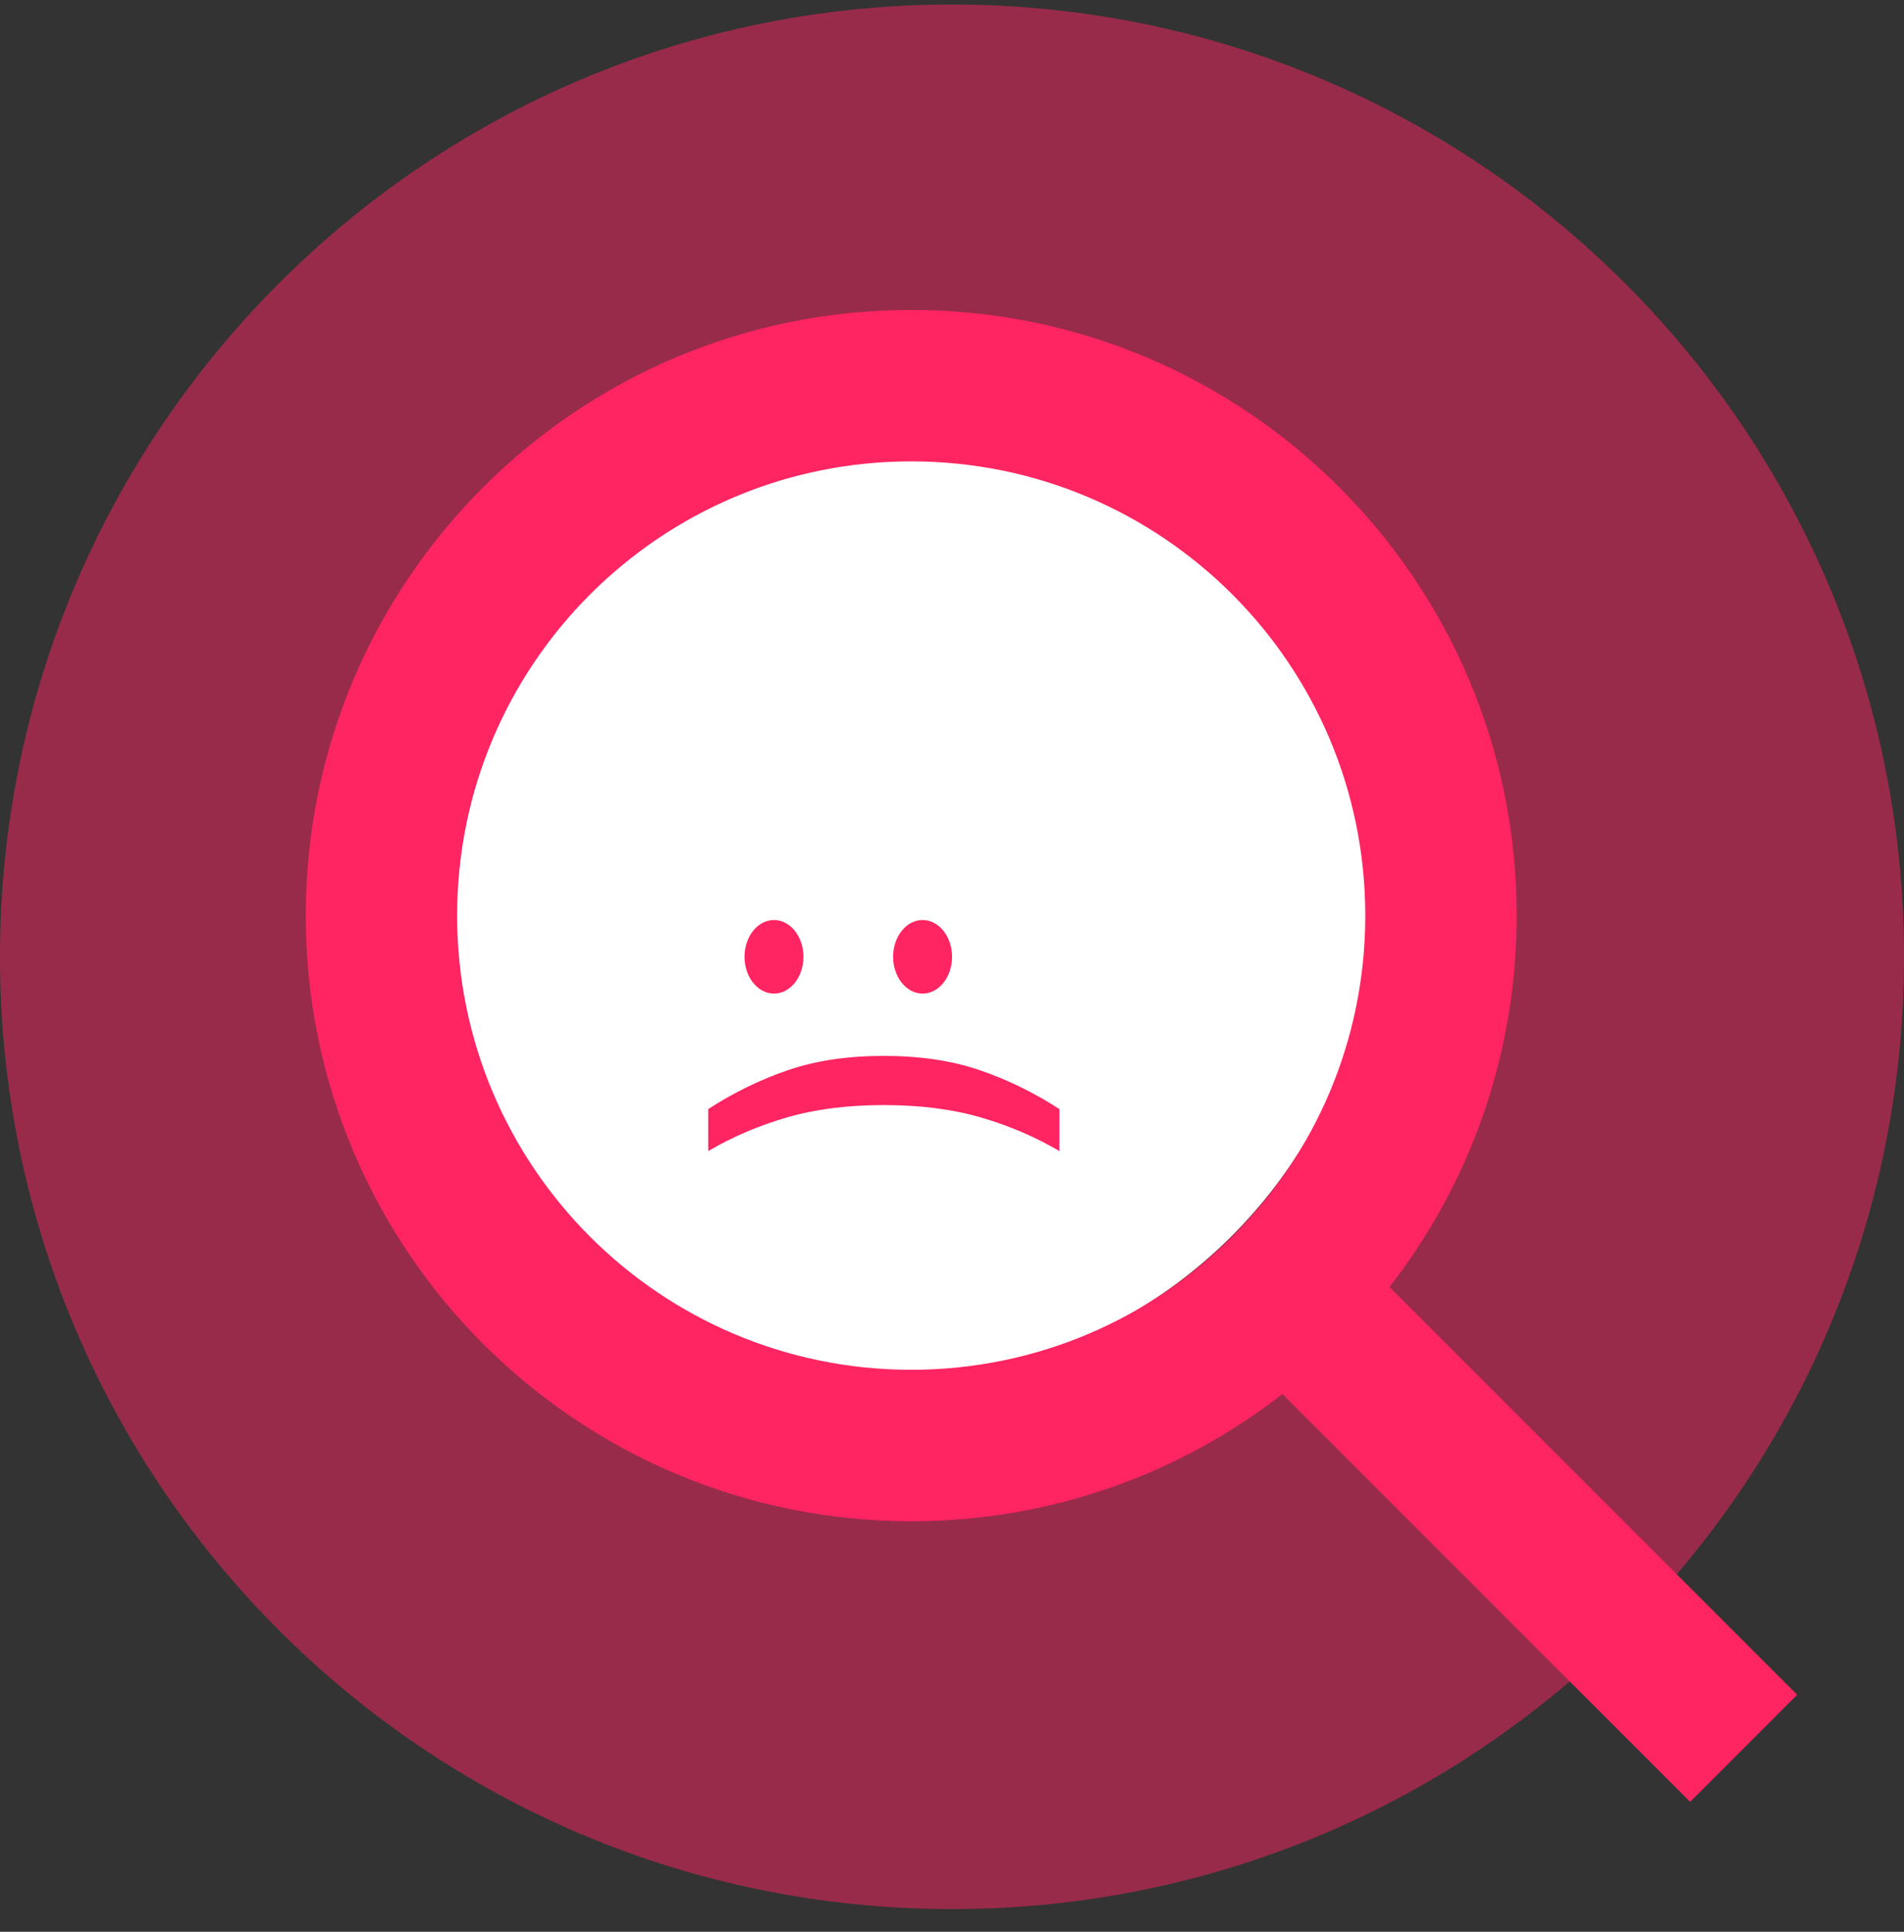 <svg width="70" height="71" viewBox="0 0 70 71" fill="none" xmlns="http://www.w3.org/2000/svg">
<rect x="0" y="0" width="70" height="71" fill="#333333" stroke="none"/>
<path opacity="0.5" d="M35 70.166C54.33 70.166 70 54.496 70 35.166C70 15.836 54.33 0.166 35 0.166C15.67 0.166 0 15.836 0 35.166C0 54.496 15.67 70.166 35 70.166Z" fill="#FF2462"/>
<circle cx="32.491" cy="32.639" r="18.089" fill="white"/>
<path fill-rule="evenodd" clip-rule="evenodd" d="M33.501 55.91C21.208 55.91 11.242 45.944 11.242 33.651C11.242 21.358 21.208 11.392 33.501 11.392C45.794 11.392 55.76 21.358 55.76 33.651C55.76 38.795 54.015 43.532 51.084 47.302L66.072 62.29L62.138 66.225L47.149 51.236C43.38 54.166 38.644 55.91 33.501 55.91ZM50.194 33.651C50.194 42.871 42.72 50.345 33.5 50.345C24.28 50.345 16.806 42.871 16.806 33.651C16.806 24.431 24.28 16.957 33.5 16.957C42.72 16.957 50.194 24.431 50.194 33.651Z" fill="#FF2462"/>
<path d="M26.039 40.761C26.971 40.158 27.947 39.682 28.967 39.333C29.987 38.983 31.162 38.808 32.493 38.808C33.824 38.808 34.999 38.983 36.019 39.333C37.039 39.682 38.015 40.158 38.947 40.761L38.947 42.305C38.054 41.781 37.087 41.368 36.048 41.067C35.009 40.766 33.824 40.615 32.493 40.615C31.162 40.615 29.977 40.766 28.938 41.067C27.899 41.368 26.932 41.781 26.039 42.305L26.039 40.761Z" fill="#FF2462"/>
<ellipse rx="1.083" ry="1.352" transform="matrix(-1 0 0 1 28.455 35.166)" fill="#FF2462"/>
<ellipse rx="1.083" ry="1.352" transform="matrix(-1 0 0 1 33.919 35.166)" fill="#FF2462"/>
</svg>
